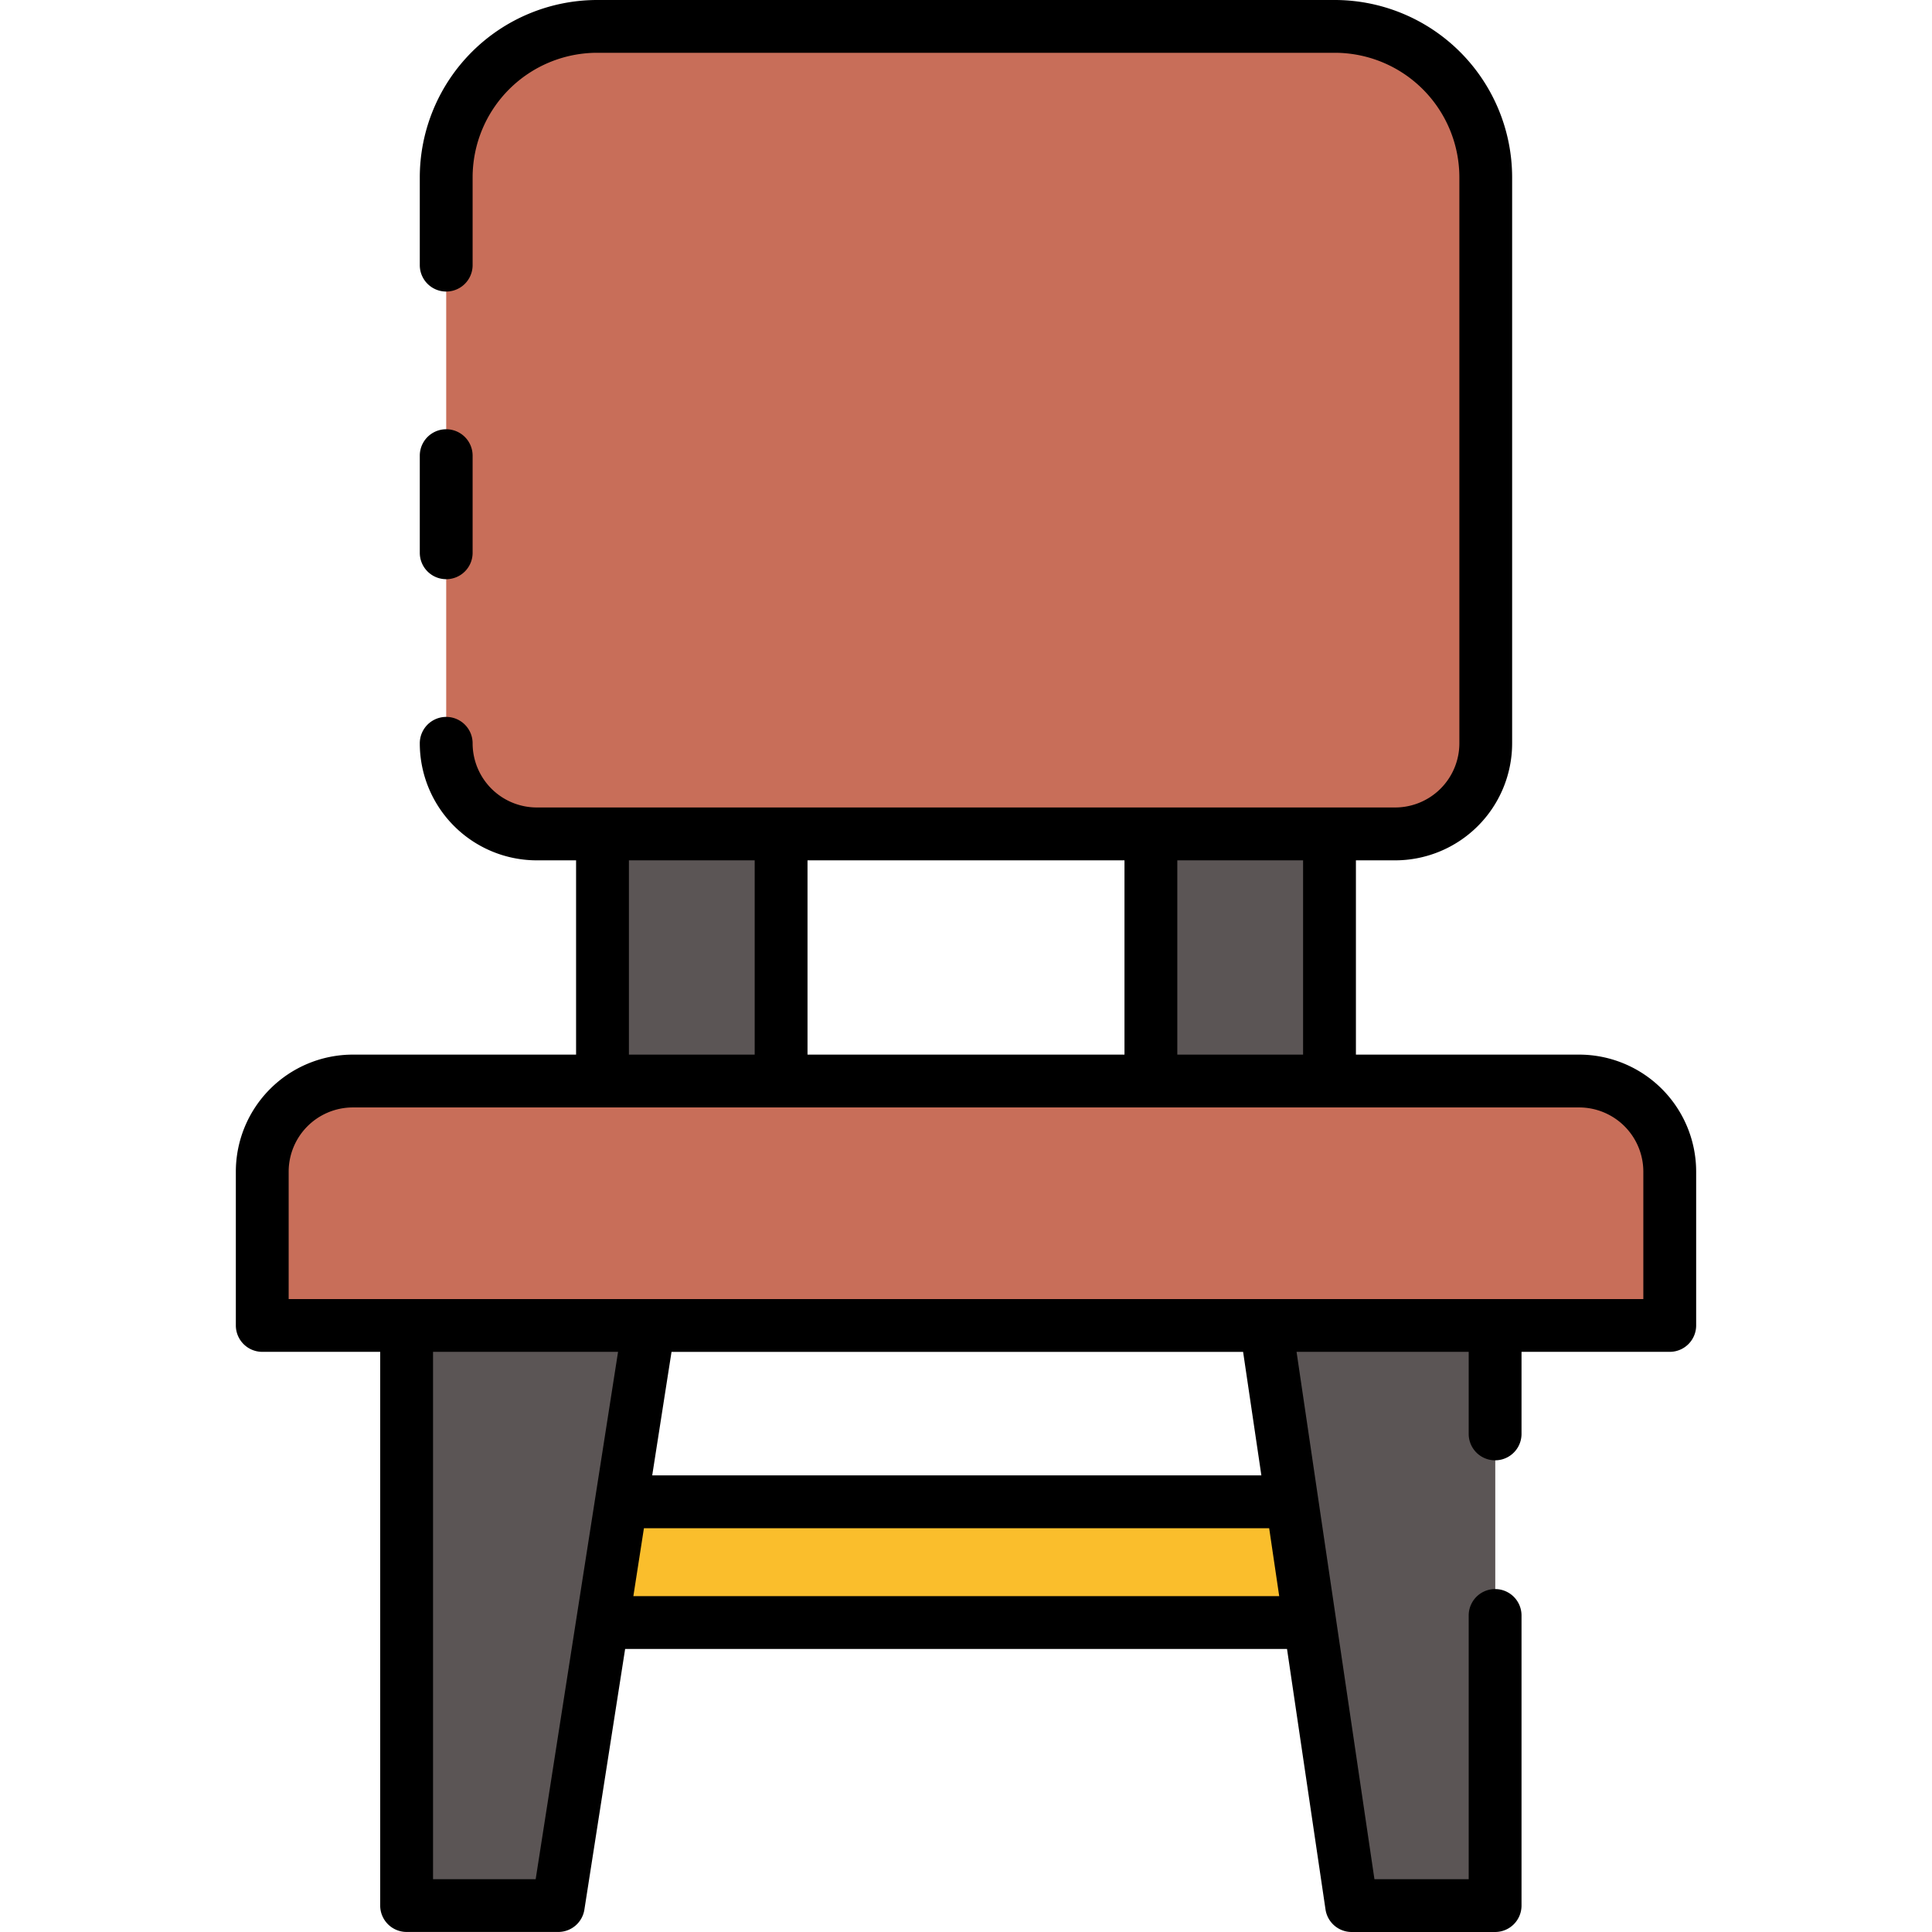 <svg height="512" viewBox="0 0 128 128" width="512" xmlns="http://www.w3.org/2000/svg"><g><g><path d="m39.562 1.747h48.875a10 10 0 0 1 10 10v37.5a6 6 0 0 1 -6 6h-56.875a6 6 0 0 1 -6-6v-37.5a10 10 0 0 1 10-10z" fill="#c86e59"/><path d="m23.375 71.621h81.25a6 6 0 0 1 6 6v10.191a0 0 0 0 1 0 0h-93.25a0 0 0 0 1 0 0v-10.191a6 6 0 0 1 6-6z" fill="#c86e59"/><g fill="#5b5555"><path d="m36.988 126.247h-10.049v-38.435h16.053z"/><path d="m89.55 126.247h9.504v-38.435h-15.184z"/><path d="m36.988 126.247h-10.049v-38.435h16.053z"/><path d="m89.55 126.247h9.504v-38.435h-15.184z"/></g><path d="m85.597 99.496h-44.43l-1.25 8h46.862z" fill="#fabe2c"/><path d="m39.917 55.25h11.833v16.371h-11.833z" fill="#5b5555"/><path d="m76.25 55.25h11.833v16.371h-11.833z" fill="#5b5555" transform="matrix(-1 0 0 -1 164.333 126.871)"/></g><g><path d="m29.562 38.373a1.749 1.749 0 0 0 1.75-1.75v-6.434a1.75 1.75 0 0 0 -3.5 0v6.434a1.75 1.75 0 0 0 1.75 1.75z"/><path d="m104.625 69.871h-14.792v-12.871h2.6a7.759 7.759 0 0 0 7.75-7.75v-37.5a11.763 11.763 0 0 0 -11.746-11.75h-48.875a11.763 11.763 0 0 0 -11.75 11.75v5.816a1.75 1.75 0 0 0 3.5 0v-5.819a8.26 8.26 0 0 1 8.25-8.25h48.875a8.259 8.259 0 0 1 8.25 8.25v37.5a4.255 4.255 0 0 1 -4.25 4.25h-56.875a4.255 4.255 0 0 1 -4.25-4.25 1.75 1.75 0 0 0 -3.5 0 7.759 7.759 0 0 0 7.75 7.753h2.605v12.871h-14.792a7.759 7.759 0 0 0 -7.75 7.75v10.192a1.751 1.751 0 0 0 1.75 1.75h7.814v36.684a1.751 1.751 0 0 0 1.75 1.75h10.049a1.75 1.75 0 0 0 1.729-1.48l2.7-17.271h43.851l2.55 17.257a1.751 1.751 0 0 0 1.732 1.497h9.505a1.751 1.751 0 0 0 1.75-1.75v-19.22a1.75 1.75 0 0 0 -3.5 0v17.47h-6.245l-2.549-17.251v-.006l-1.183-8-1.428-9.68h11.405v5.437a1.75 1.75 0 0 0 3.5 0v-5.437h9.82a1.75 1.75 0 0 0 1.75-1.75v-10.192a7.759 7.759 0 0 0 -7.75-7.75zm-18.292-12.871v12.871h-8.333v-12.871zm-32.833 12.871v-12.871h21v12.871zm-11.833-12.871h8.333v12.871h-8.333zm-6.177 67.5h-6.8v-34.937h12.258l-1.766 11.3-.994 6.361zm6.472-18.751.7-4.5h41.424l.052.353.613 4.147zm41.607-8h-40.358l1.279-8.183h37.869zm25.306-11.683h-89.75v-8.445a4.255 4.255 0 0 1 4.25-4.25h81.25a4.255 4.255 0 0 1 4.25 4.25z"/></g></g></svg>